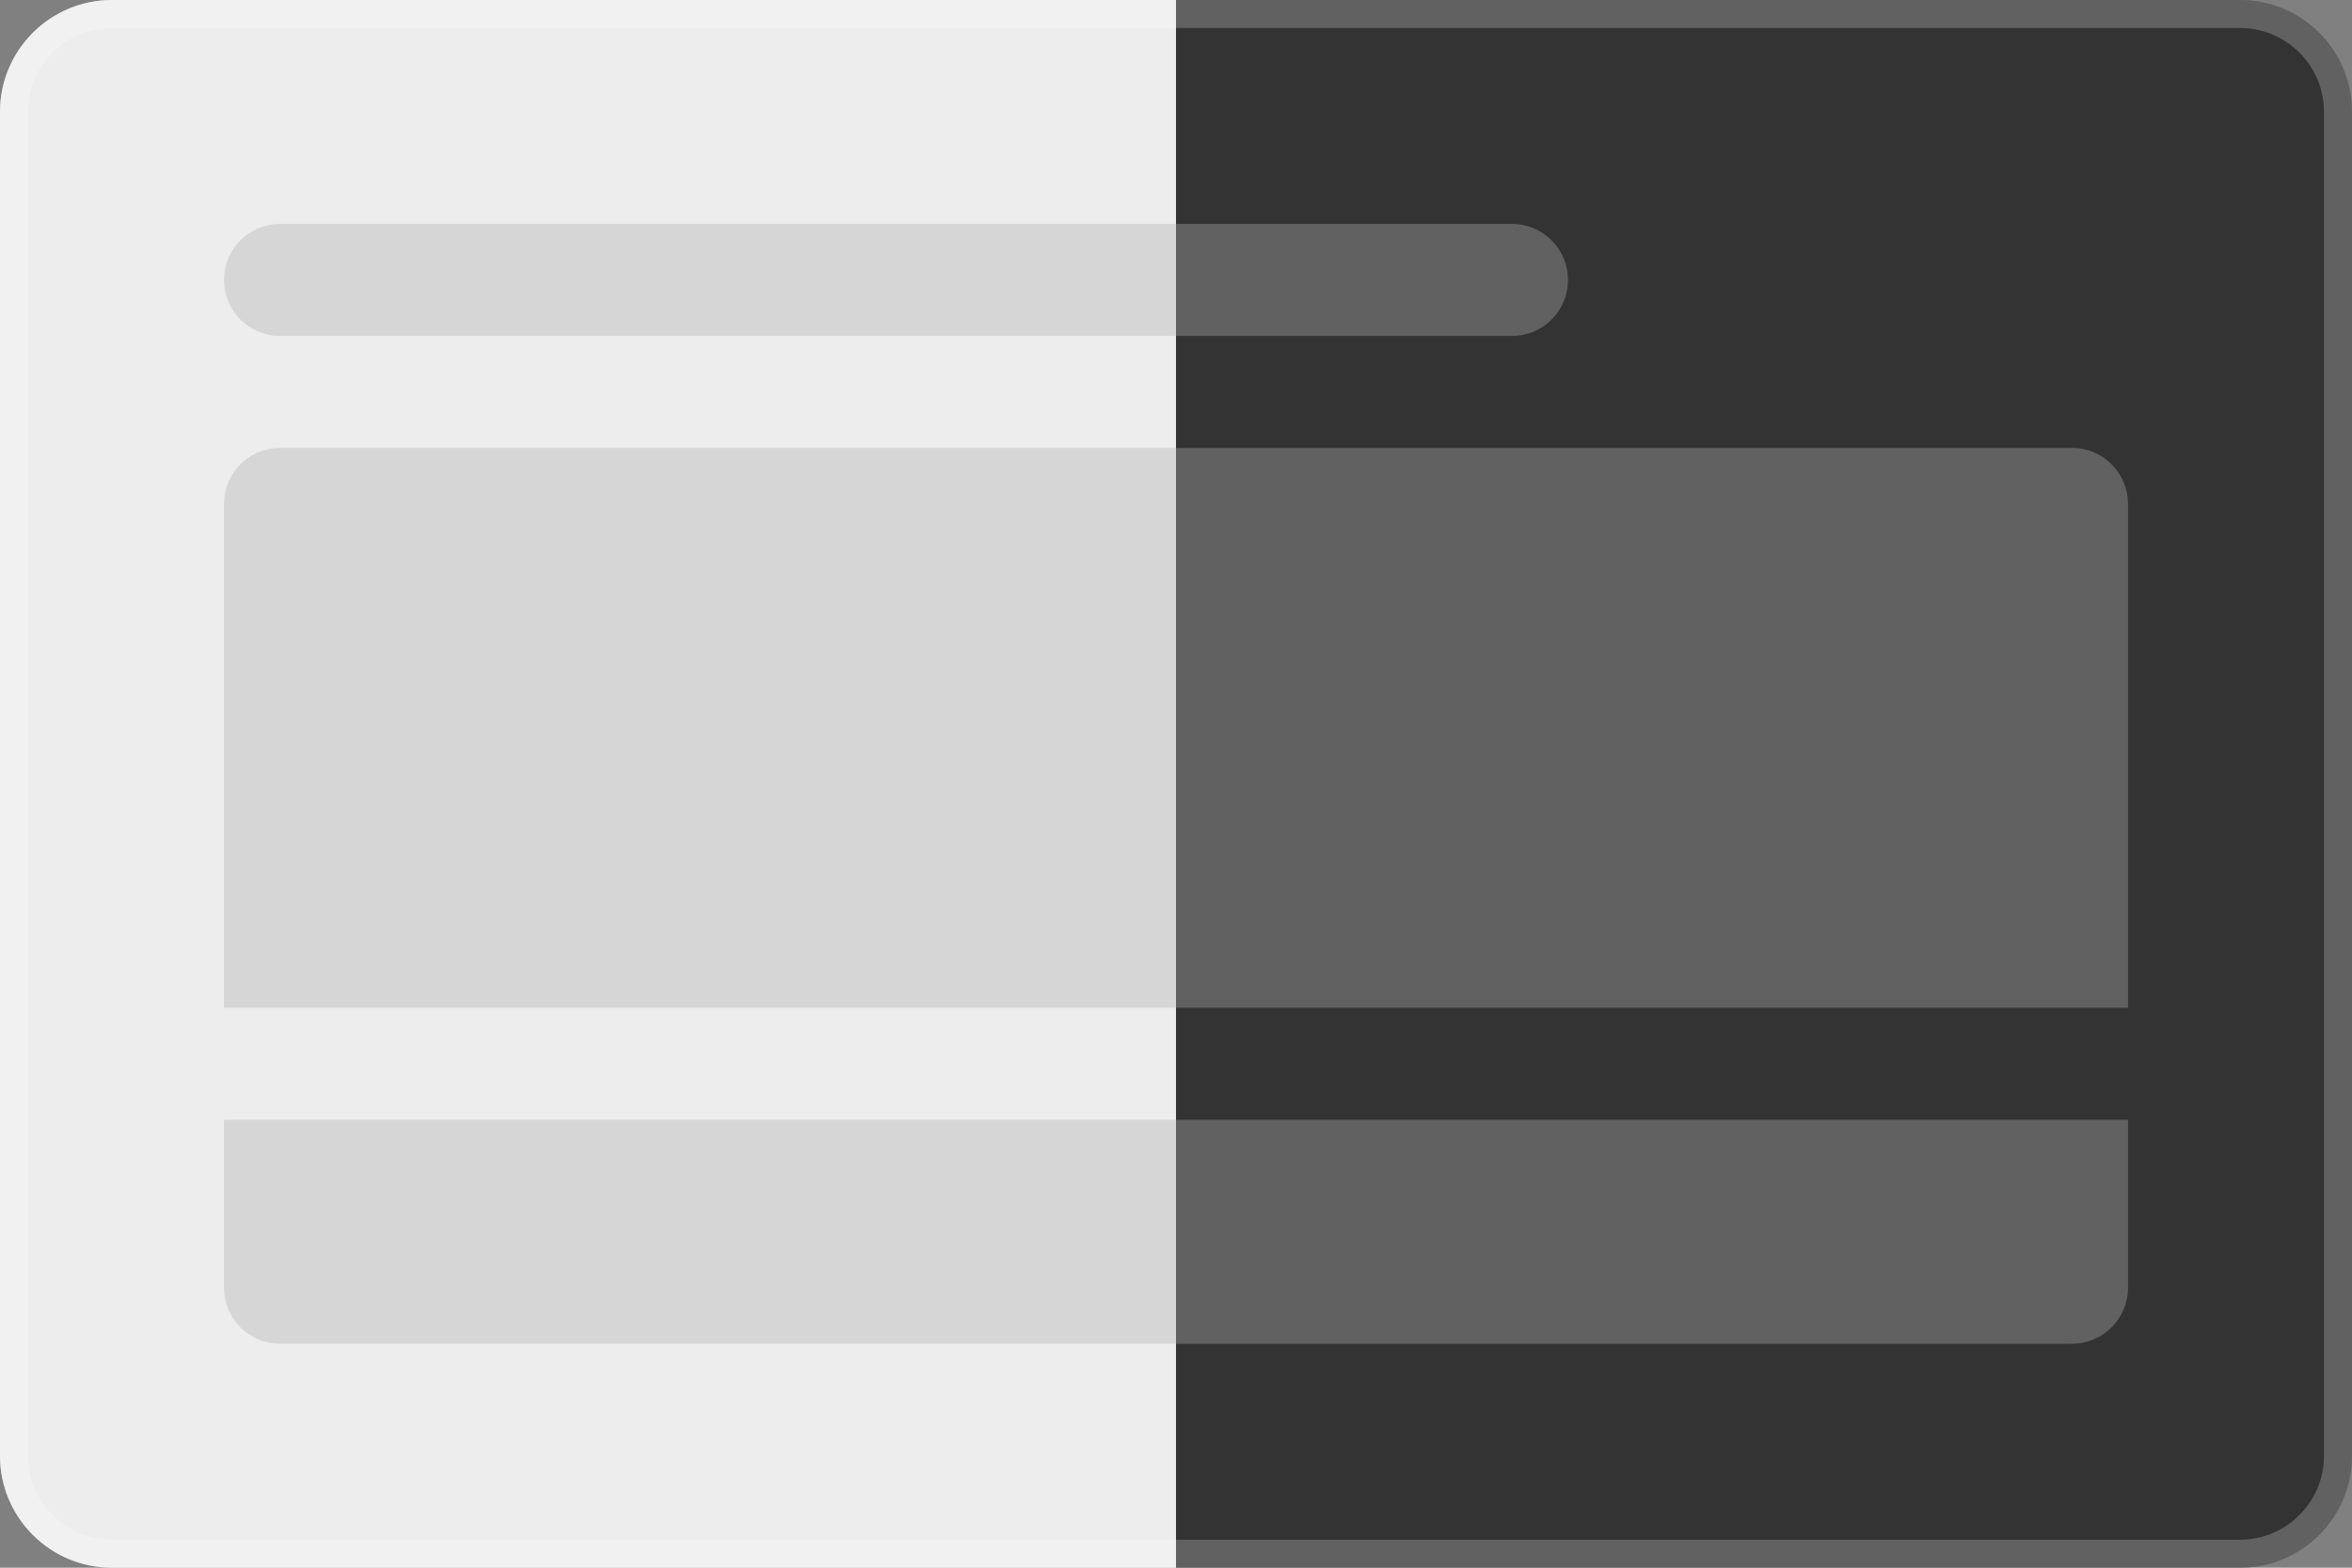 <svg width="84" height="56" viewBox="0 0 84 56" fill="none" xmlns="http://www.w3.org/2000/svg">
<rect x="0" y="0" width="84" height="56" fill="#808080" stroke="none"/>
<path d="M42 0H80C82.209 0 84 1.791 84 4V52C84 54.209 82.209 56 80 56H42V0Z" fill="black" fill-opacity="0.6"/>
<path d="M0 4C0 1.791 1.791 0 4 0H42V56H4C1.791 56 0 54.209 0 52V4Z" fill="white" fill-opacity="0.34"/>
<path d="M0 4C0 1.791 1.791 0 4 0H42V56H4C1.791 56 0 54.209 0 52V4Z" fill="white" fill-opacity="0.78"/>
<path d="M8 10C8 8.895 8.895 8 10 8H42V12H10C8.895 12 8 11.105 8 10Z" fill="black" fill-opacity="0.1"/>
<path d="M8 18C8 16.895 8.895 16 10 16H42V36H8V18Z" fill="black" fill-opacity="0.1"/>
<path d="M42 40H8V46C8 47.105 8.895 48 10 48H42V40Z" fill="black" fill-opacity="0.1"/>
<path fill-rule="evenodd" clip-rule="evenodd" d="M4 1H80C81.657 1 83 2.343 83 4V52C83 53.657 81.657 55 80 55H4C2.343 55 1 53.657 1 52V4C1 2.343 2.343 1 4 1ZM0 4C0 1.791 1.791 0 4 0H80C82.209 0 84 1.791 84 4V52C84 54.209 82.209 56 80 56H4C1.791 56 0 54.209 0 52V4ZM54 8H42V12H54C55.105 12 56 11.105 56 10C56 8.895 55.105 8 54 8ZM74 16H42V36H76V18C76 16.895 75.105 16 74 16ZM42 40H76V46C76 47.105 75.105 48 74 48H42V40Z" fill="white" fill-opacity="0.23"/>
</svg>
